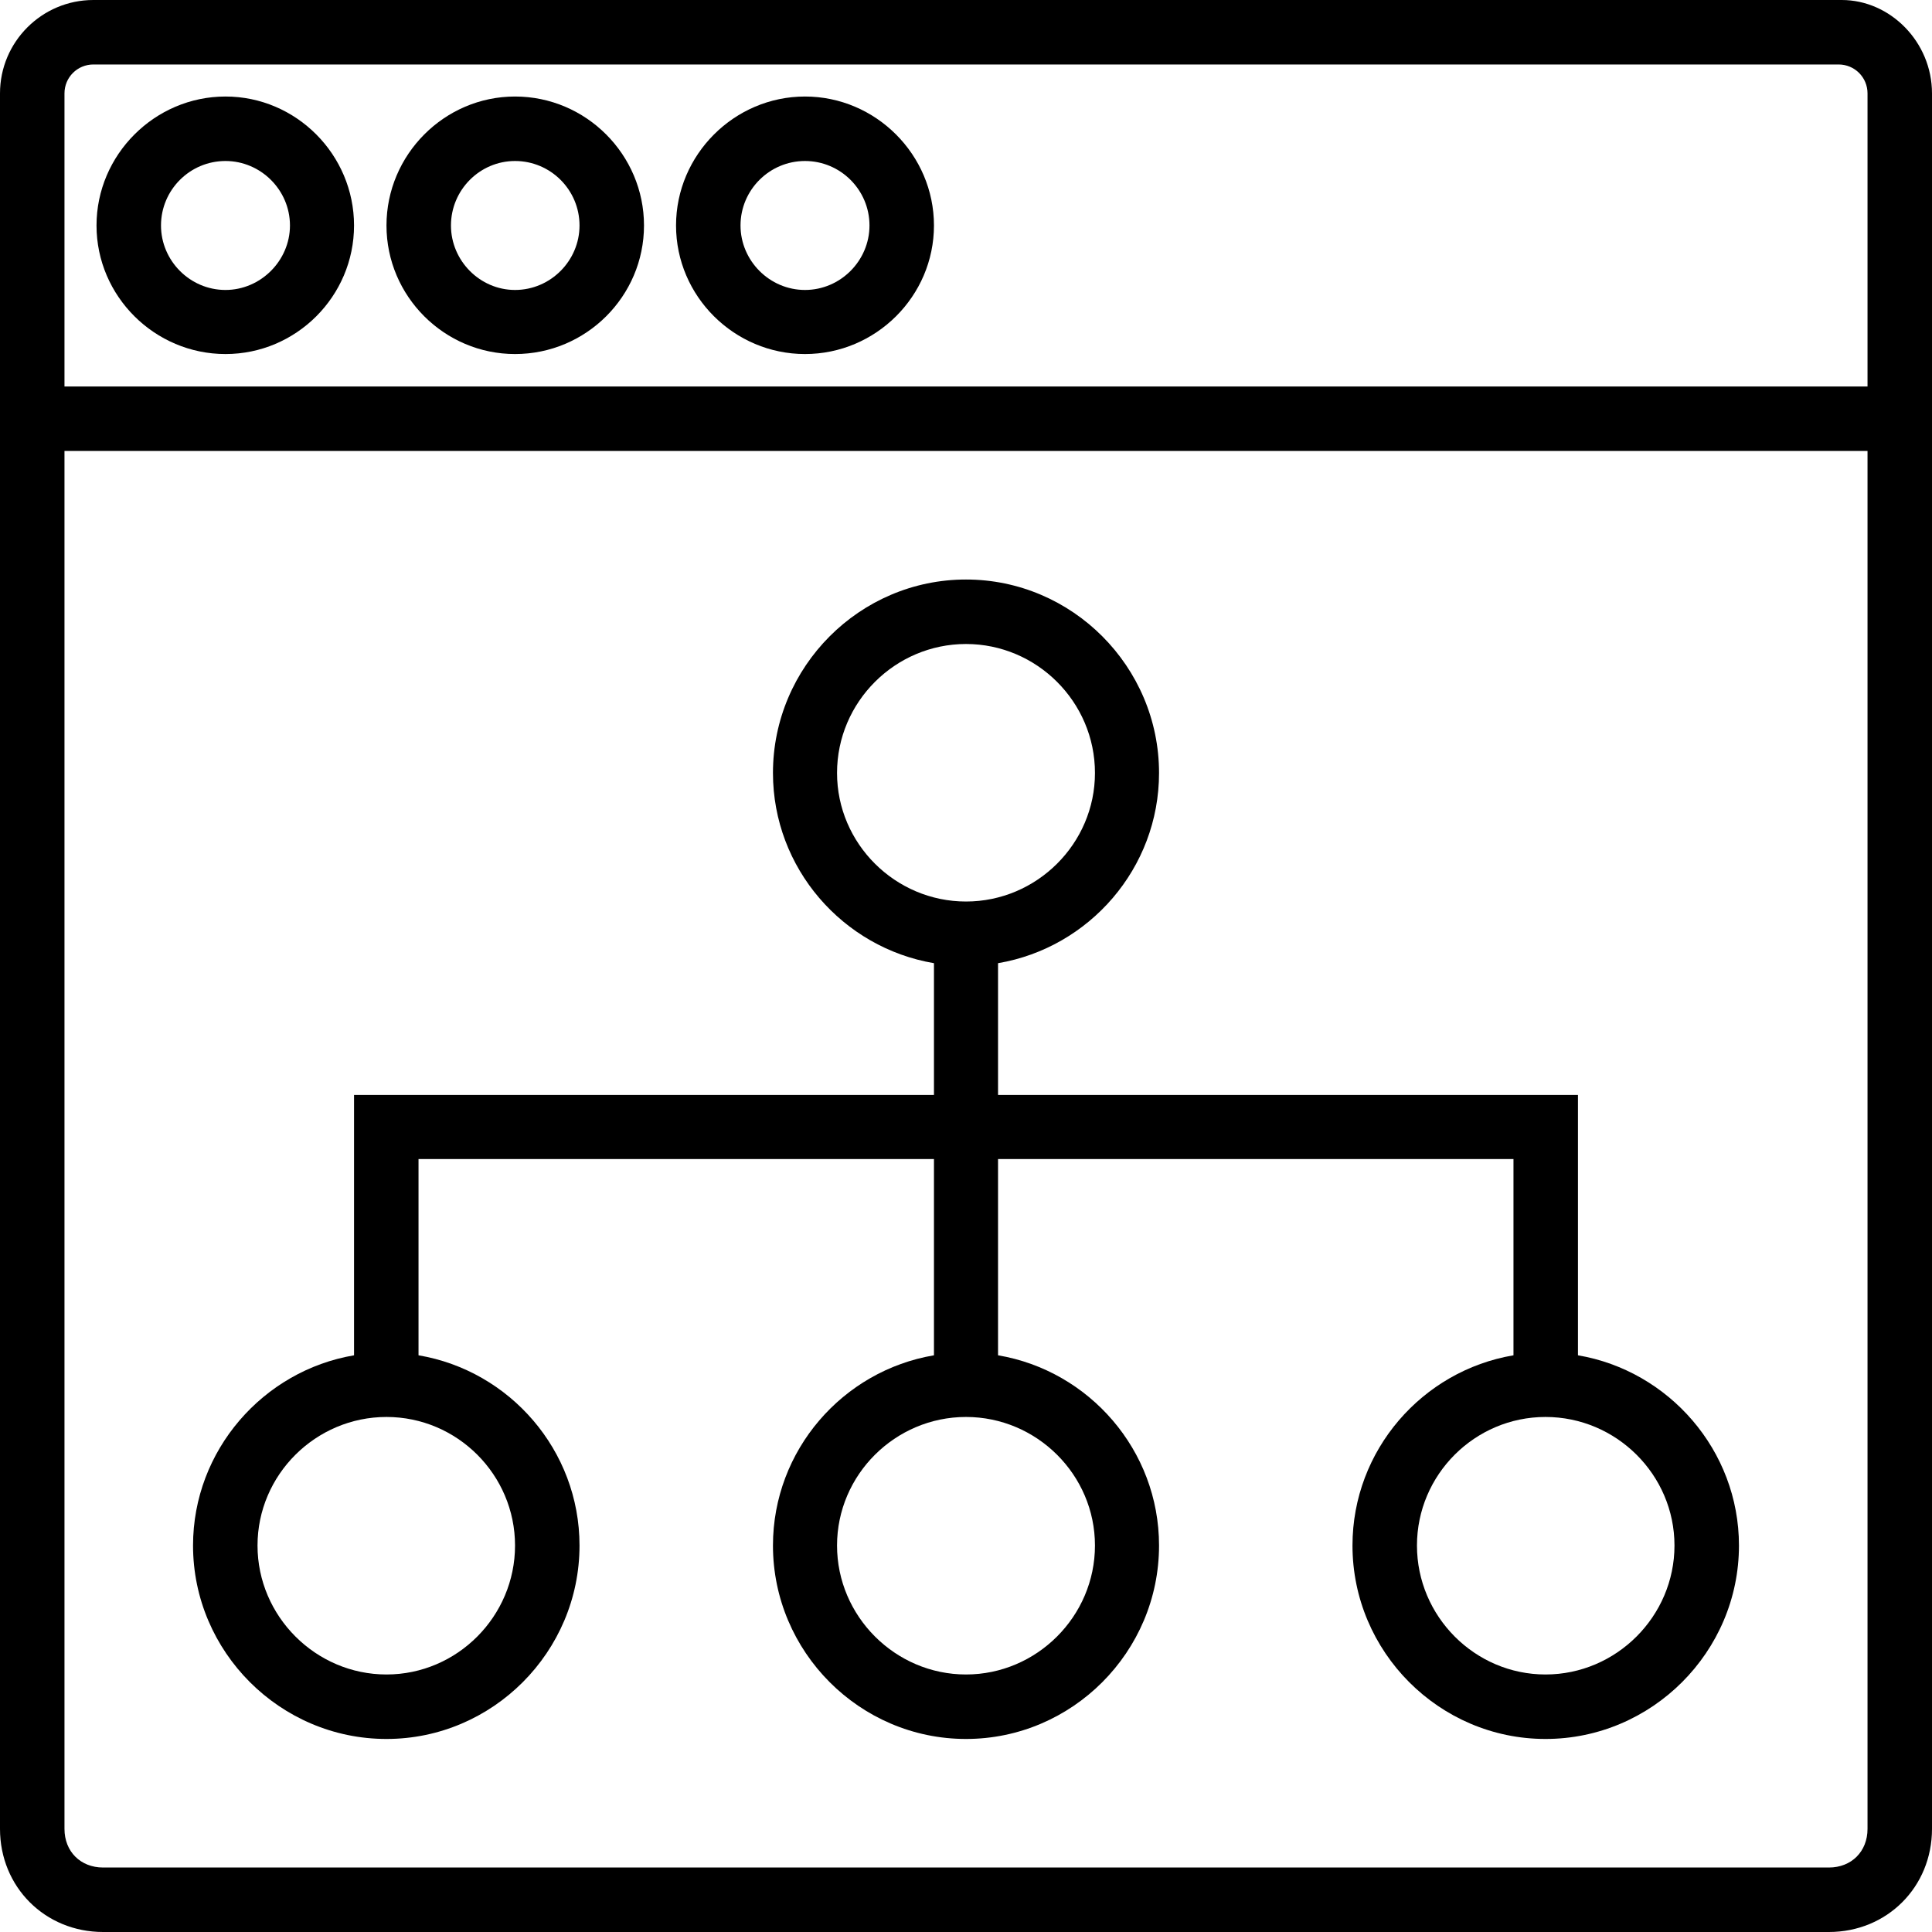 <svg xmlns="http://www.w3.org/2000/svg" width="32" height="32" viewBox="0 0 24 24">
    <path d="M2.801 1.199C1.922 1.199 1.199 1.922 1.199 2.801 1.199 3.68 1.922 4.398 2.801 4.398 3.68 4.398 4.398 3.68 4.398 2.801 4.398 1.922 3.68 1.199 2.801 1.199zM2.801 3.602C2.359 3.602 2 3.238 2 2.801 2 2.359 2.359 2 2.801 2 3.238 2 3.602 2.359 3.602 2.801 3.602 3.238 3.238 3.602 2.801 3.602zM6.398 1.199C5.52 1.199 4.801 1.922 4.801 2.801 4.801 3.68 5.52 4.398 6.398 4.398 7.281 4.398 8 3.68 8 2.801 8 1.922 7.281 1.199 6.398 1.199zM6.398 3.602C5.961 3.602 5.602 3.238 5.602 2.801 5.602 2.359 5.961 2 6.398 2 6.84 2 7.199 2.359 7.199 2.801 7.199 3.238 6.84 3.602 6.398 3.602zM10 1.199C9.121 1.199 8.398 1.922 8.398 2.801 8.398 3.68 9.121 4.398 10 4.398 10.879 4.398 11.602 3.68 11.602 2.801 11.602 1.922 10.879 1.199 10 1.199zM10 3.602C9.559 3.602 9.199 3.238 9.199 2.801 9.199 2.359 9.559 2 10 2 10.441 2 10.801 2.359 10.801 2.801 10.801 3.238 10.441 3.602 10 3.602zM10 3.602"/>
    <path d="M 22.879 0 L 1.16 0 C 0.52 0 0 0.52 0 1.16 L 0 22.719 C 0 23.441 0.559 24 1.281 24 L 22.719 24 C 23.441 24 24 23.441 24 22.719 L 24 1.16 C 24 0.52 23.48 0 22.879 0 Z M 23.199 22.719 C 23.199 23 23 23.199 22.719 23.199 L 1.281 23.199 C 1 23.199 0.801 23 0.801 22.719 L 0.801 5.602 L 23.199 5.602 Z M 0.801 4.801 L 0.801 1.16 C 0.801 0.961 0.961 0.801 1.16 0.801 L 22.84 0.801 C 23.039 0.801 23.199 0.961 23.199 1.16 L 23.199 4.801 Z M 0.801 4.801"/>
    <path d="M 4.801 21.602 C 6.121 21.602 7.199 20.52 7.199 19.199 C 7.199 18.016 6.332 17.027 5.199 16.836 L 5.199 14.398 L 11.602 14.398 L 11.602 16.836 C 10.469 17.027 9.602 18.016 9.602 19.199 C 9.602 20.52 10.68 21.602 12 21.602 C 13.32 21.602 14.398 20.52 14.398 19.199 C 14.398 18.016 13.531 17.027 12.398 16.836 L 12.398 14.398 L 18.801 14.398 L 18.801 16.836 C 17.668 17.027 16.801 18.016 16.801 19.199 C 16.801 20.52 17.879 21.602 19.199 21.602 C 20.52 21.602 21.602 20.52 21.602 19.199 C 21.602 18.016 20.73 17.027 19.602 16.836 L 19.602 13.602 L 12.398 13.602 L 12.398 11.965 C 13.531 11.773 14.398 10.785 14.398 9.602 C 14.398 8.281 13.32 7.199 12 7.199 C 10.68 7.199 9.602 8.281 9.602 9.602 C 9.602 10.785 10.469 11.773 11.602 11.965 L 11.602 13.602 L 4.398 13.602 L 4.398 16.836 C 3.27 17.027 2.398 18.016 2.398 19.199 C 2.398 20.52 3.48 21.602 4.801 21.602 Z M 13.602 19.199 C 13.602 20.078 12.879 20.801 12 20.801 C 11.121 20.801 10.398 20.078 10.398 19.199 C 10.398 18.32 11.121 17.602 12 17.602 C 12.879 17.602 13.602 18.32 13.602 19.199 Z M 20.801 19.199 C 20.801 20.078 20.078 20.801 19.199 20.801 C 18.32 20.801 17.602 20.078 17.602 19.199 C 17.602 18.32 18.32 17.602 19.199 17.602 C 20.078 17.602 20.801 18.32 20.801 19.199 Z M 10.398 9.602 C 10.398 8.719 11.121 8 12 8 C 12.879 8 13.602 8.719 13.602 9.602 C 13.602 10.48 12.879 11.199 12 11.199 C 11.121 11.199 10.398 10.48 10.398 9.602 Z M 4.801 17.602 C 5.68 17.602 6.398 18.32 6.398 19.199 C 6.398 20.078 5.68 20.801 4.801 20.801 C 3.922 20.801 3.199 20.078 3.199 19.199 C 3.199 18.32 3.922 17.602 4.801 17.602 Z M 4.801 17.602"/>
</svg>
